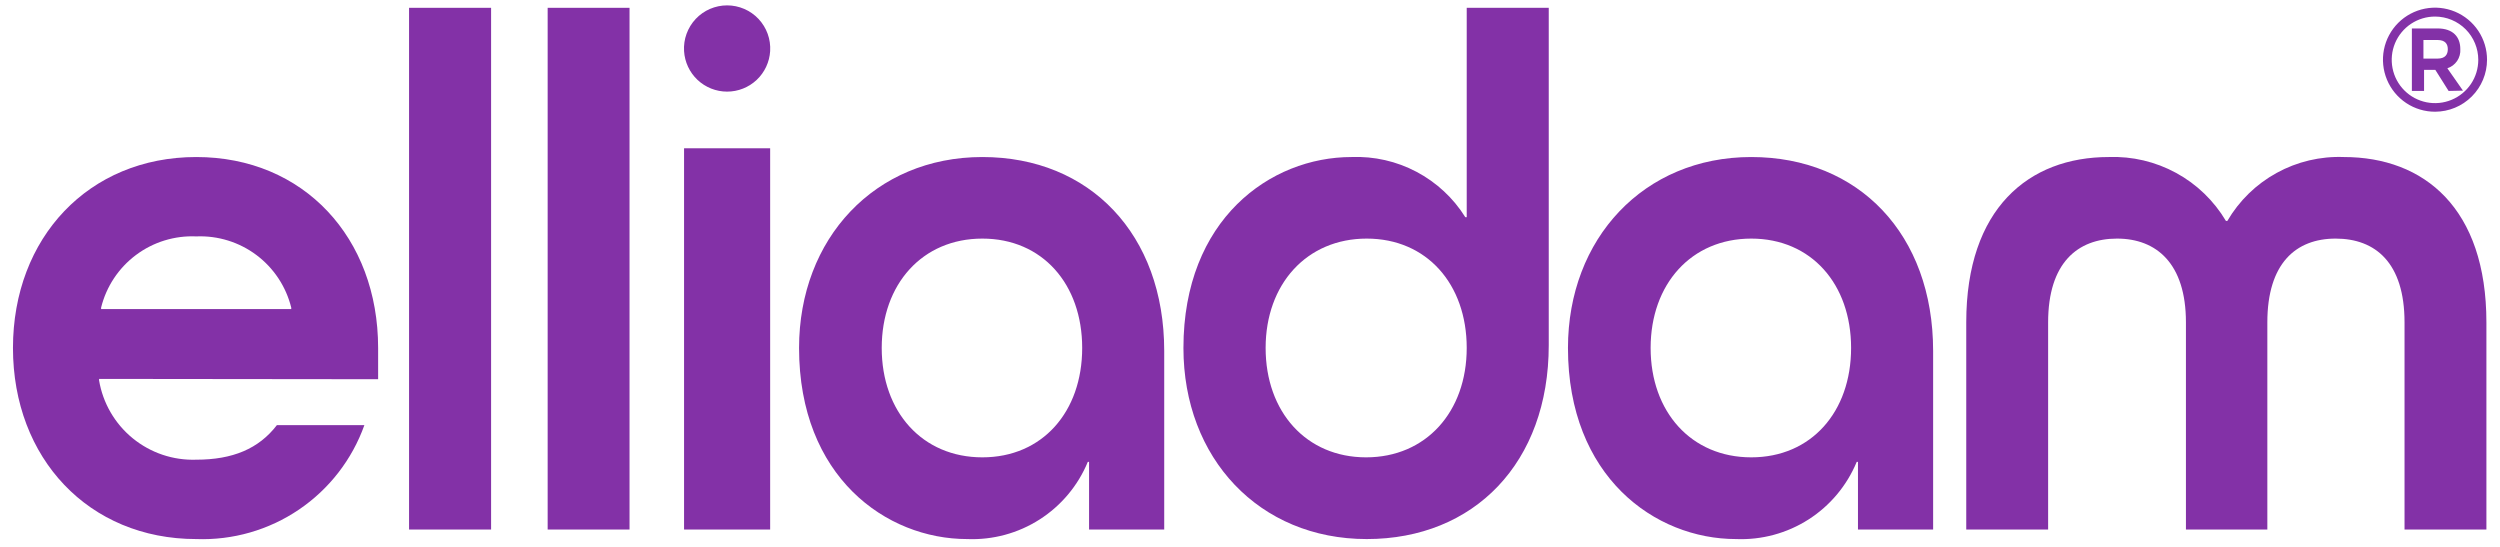 <svg width="128" height="28" viewBox="0 0 128 28" fill="none" xmlns="http://www.w3.org/2000/svg">
<path d="M5.072 19.4V19.472C5.267 20.638 5.88 21.693 6.795 22.44C7.711 23.188 8.867 23.577 10.048 23.536C11.912 23.536 13.248 22.976 14.176 21.768H18.656C18.027 23.528 16.853 25.043 15.306 26.091C13.758 27.14 11.916 27.668 10.048 27.6C4.544 27.6 0.664 23.464 0.664 17.816C0.664 12.168 4.544 8.04 10.048 8.04C15.552 8.04 19.36 12.176 19.36 17.816V19.416L5.072 19.4ZM5.176 15.752V15.824H14.912V15.752C14.647 14.676 14.018 13.725 13.131 13.059C12.245 12.395 11.155 12.057 10.048 12.104C8.939 12.055 7.848 12.392 6.96 13.057C6.072 13.722 5.441 14.674 5.176 15.752Z" fill="#8331A7"/>
<path d="M20.944 27.112V0.4H25.144V27.112H20.944Z" fill="#8331A7"/>
<path d="M28.04 27.112V0.4H32.232V27.112H28.04Z" fill="#8331A7"/>
<path d="M59.608 27.112H55.76V23.648H55.696C55.196 24.86 54.335 25.889 53.23 26.596C52.126 27.303 50.83 27.653 49.52 27.6C45.36 27.6 40.912 24.4 40.912 17.816C40.912 12.216 44.792 8.04 50.296 8.04C55.8 8.04 59.608 12 59.608 17.968V27.112ZM55.408 17.816C55.408 14.544 53.368 12.216 50.296 12.216C47.224 12.216 45.144 14.544 45.144 17.816C45.144 21.088 47.224 23.416 50.296 23.416C53.368 23.416 55.408 21.088 55.408 17.816Z" fill="#8331A7"/>
<path d="M79.296 17.672C79.296 23.688 75.48 27.6 69.976 27.6C64.472 27.6 60.592 23.464 60.592 17.816C60.592 11.232 65.04 8.04 69.2 8.04C70.356 7.995 71.504 8.256 72.526 8.797C73.549 9.338 74.411 10.139 75.024 11.12H75.096V0.4H79.296V17.672ZM75.096 17.816C75.096 14.544 73.048 12.216 69.976 12.216C66.904 12.216 64.8 14.544 64.8 17.816C64.8 21.088 66.88 23.416 69.944 23.416C73.008 23.416 75.096 21.088 75.096 17.816Z" fill="#8331A7"/>
<path d="M98.976 27.112H95.128V23.648H95.064C94.563 24.86 93.702 25.889 92.598 26.596C91.493 27.303 90.198 27.653 88.888 27.6C84.728 27.6 80.28 24.4 80.28 17.816C80.28 12.216 84.16 8.04 89.664 8.04C95.168 8.04 98.976 12 98.976 17.968V27.112ZM94.776 17.816C94.776 14.544 92.736 12.216 89.664 12.216C86.592 12.216 84.512 14.544 84.512 17.816C84.512 21.088 86.592 23.416 89.664 23.416C92.736 23.416 94.776 21.088 94.776 17.816Z" fill="#8331A7"/>
<path d="M111.92 27.112V16.504C111.92 13.488 110.408 12.216 108.392 12.216C106.376 12.216 104.864 13.456 104.864 16.504V27.112H100.672V16.504C100.672 10.672 103.872 8.04 107.968 8.04C109.169 7.996 110.361 8.277 111.417 8.853C112.473 9.428 113.353 10.278 113.968 11.312H114.04C114.644 10.278 115.517 9.428 116.567 8.852C117.617 8.275 118.803 7.995 120 8.04C124.128 8.04 127.304 10.672 127.304 16.504V27.112H123.112V16.504C123.112 13.456 121.624 12.216 119.584 12.216C117.544 12.216 116.088 13.488 116.088 16.504V27.112H111.92Z" fill="#8331A7"/>
<path d="M35.024 27.112V7.592H39.432V27.112H35.024Z" fill="#8331A7"/>
<path d="M35.024 2.616C35.006 2.315 35.049 2.014 35.152 1.731C35.255 1.448 35.414 1.189 35.62 0.969C35.827 0.75 36.076 0.575 36.352 0.456C36.629 0.337 36.927 0.275 37.228 0.275C37.529 0.275 37.827 0.337 38.104 0.456C38.38 0.575 38.629 0.75 38.836 0.969C39.042 1.189 39.202 1.448 39.304 1.731C39.407 2.014 39.45 2.315 39.432 2.616C39.398 3.177 39.151 3.705 38.742 4.091C38.332 4.476 37.791 4.691 37.228 4.691C36.665 4.691 36.124 4.476 35.714 4.091C35.305 3.705 35.058 3.177 35.024 2.616Z" fill="#8331A7"/>
<path d="M124.68 5.72C124.152 5.722 123.636 5.567 123.197 5.275C122.758 4.982 122.414 4.566 122.212 4.079C122.01 3.592 121.956 3.056 122.058 2.538C122.161 2.021 122.415 1.546 122.788 1.172C123.161 0.799 123.637 0.546 124.154 0.443C124.671 0.34 125.208 0.394 125.695 0.596C126.182 0.799 126.598 1.142 126.89 1.581C127.182 2.02 127.338 2.537 127.336 3.064C127.334 3.768 127.053 4.442 126.555 4.94C126.058 5.438 125.383 5.718 124.68 5.72ZM124.68 0.848C124.241 0.847 123.812 0.975 123.446 1.218C123.081 1.46 122.796 1.806 122.626 2.211C122.458 2.615 122.413 3.061 122.498 3.492C122.582 3.922 122.793 4.318 123.102 4.628C123.412 4.939 123.806 5.151 124.237 5.237C124.666 5.323 125.113 5.28 125.518 5.112C125.923 4.945 126.27 4.661 126.514 4.296C126.758 3.932 126.888 3.503 126.888 3.064C126.888 2.478 126.655 1.915 126.242 1.5C125.828 1.085 125.266 0.85 124.68 0.848Z" fill="#8331A7"/>
<path d="M125.368 4.656L124.688 3.576H124.112V4.656H123.488V1.456H124.8C125.6 1.456 125.968 1.896 125.968 2.512C125.983 2.727 125.926 2.94 125.806 3.119C125.685 3.297 125.509 3.43 125.304 3.496L126.104 4.64L125.368 4.656ZM124.8 3C125.192 3 125.328 2.792 125.328 2.52C125.328 2.248 125.192 2.048 124.8 2.048H124.08V3H124.8Z" fill="#8331A7"/>
</svg>
